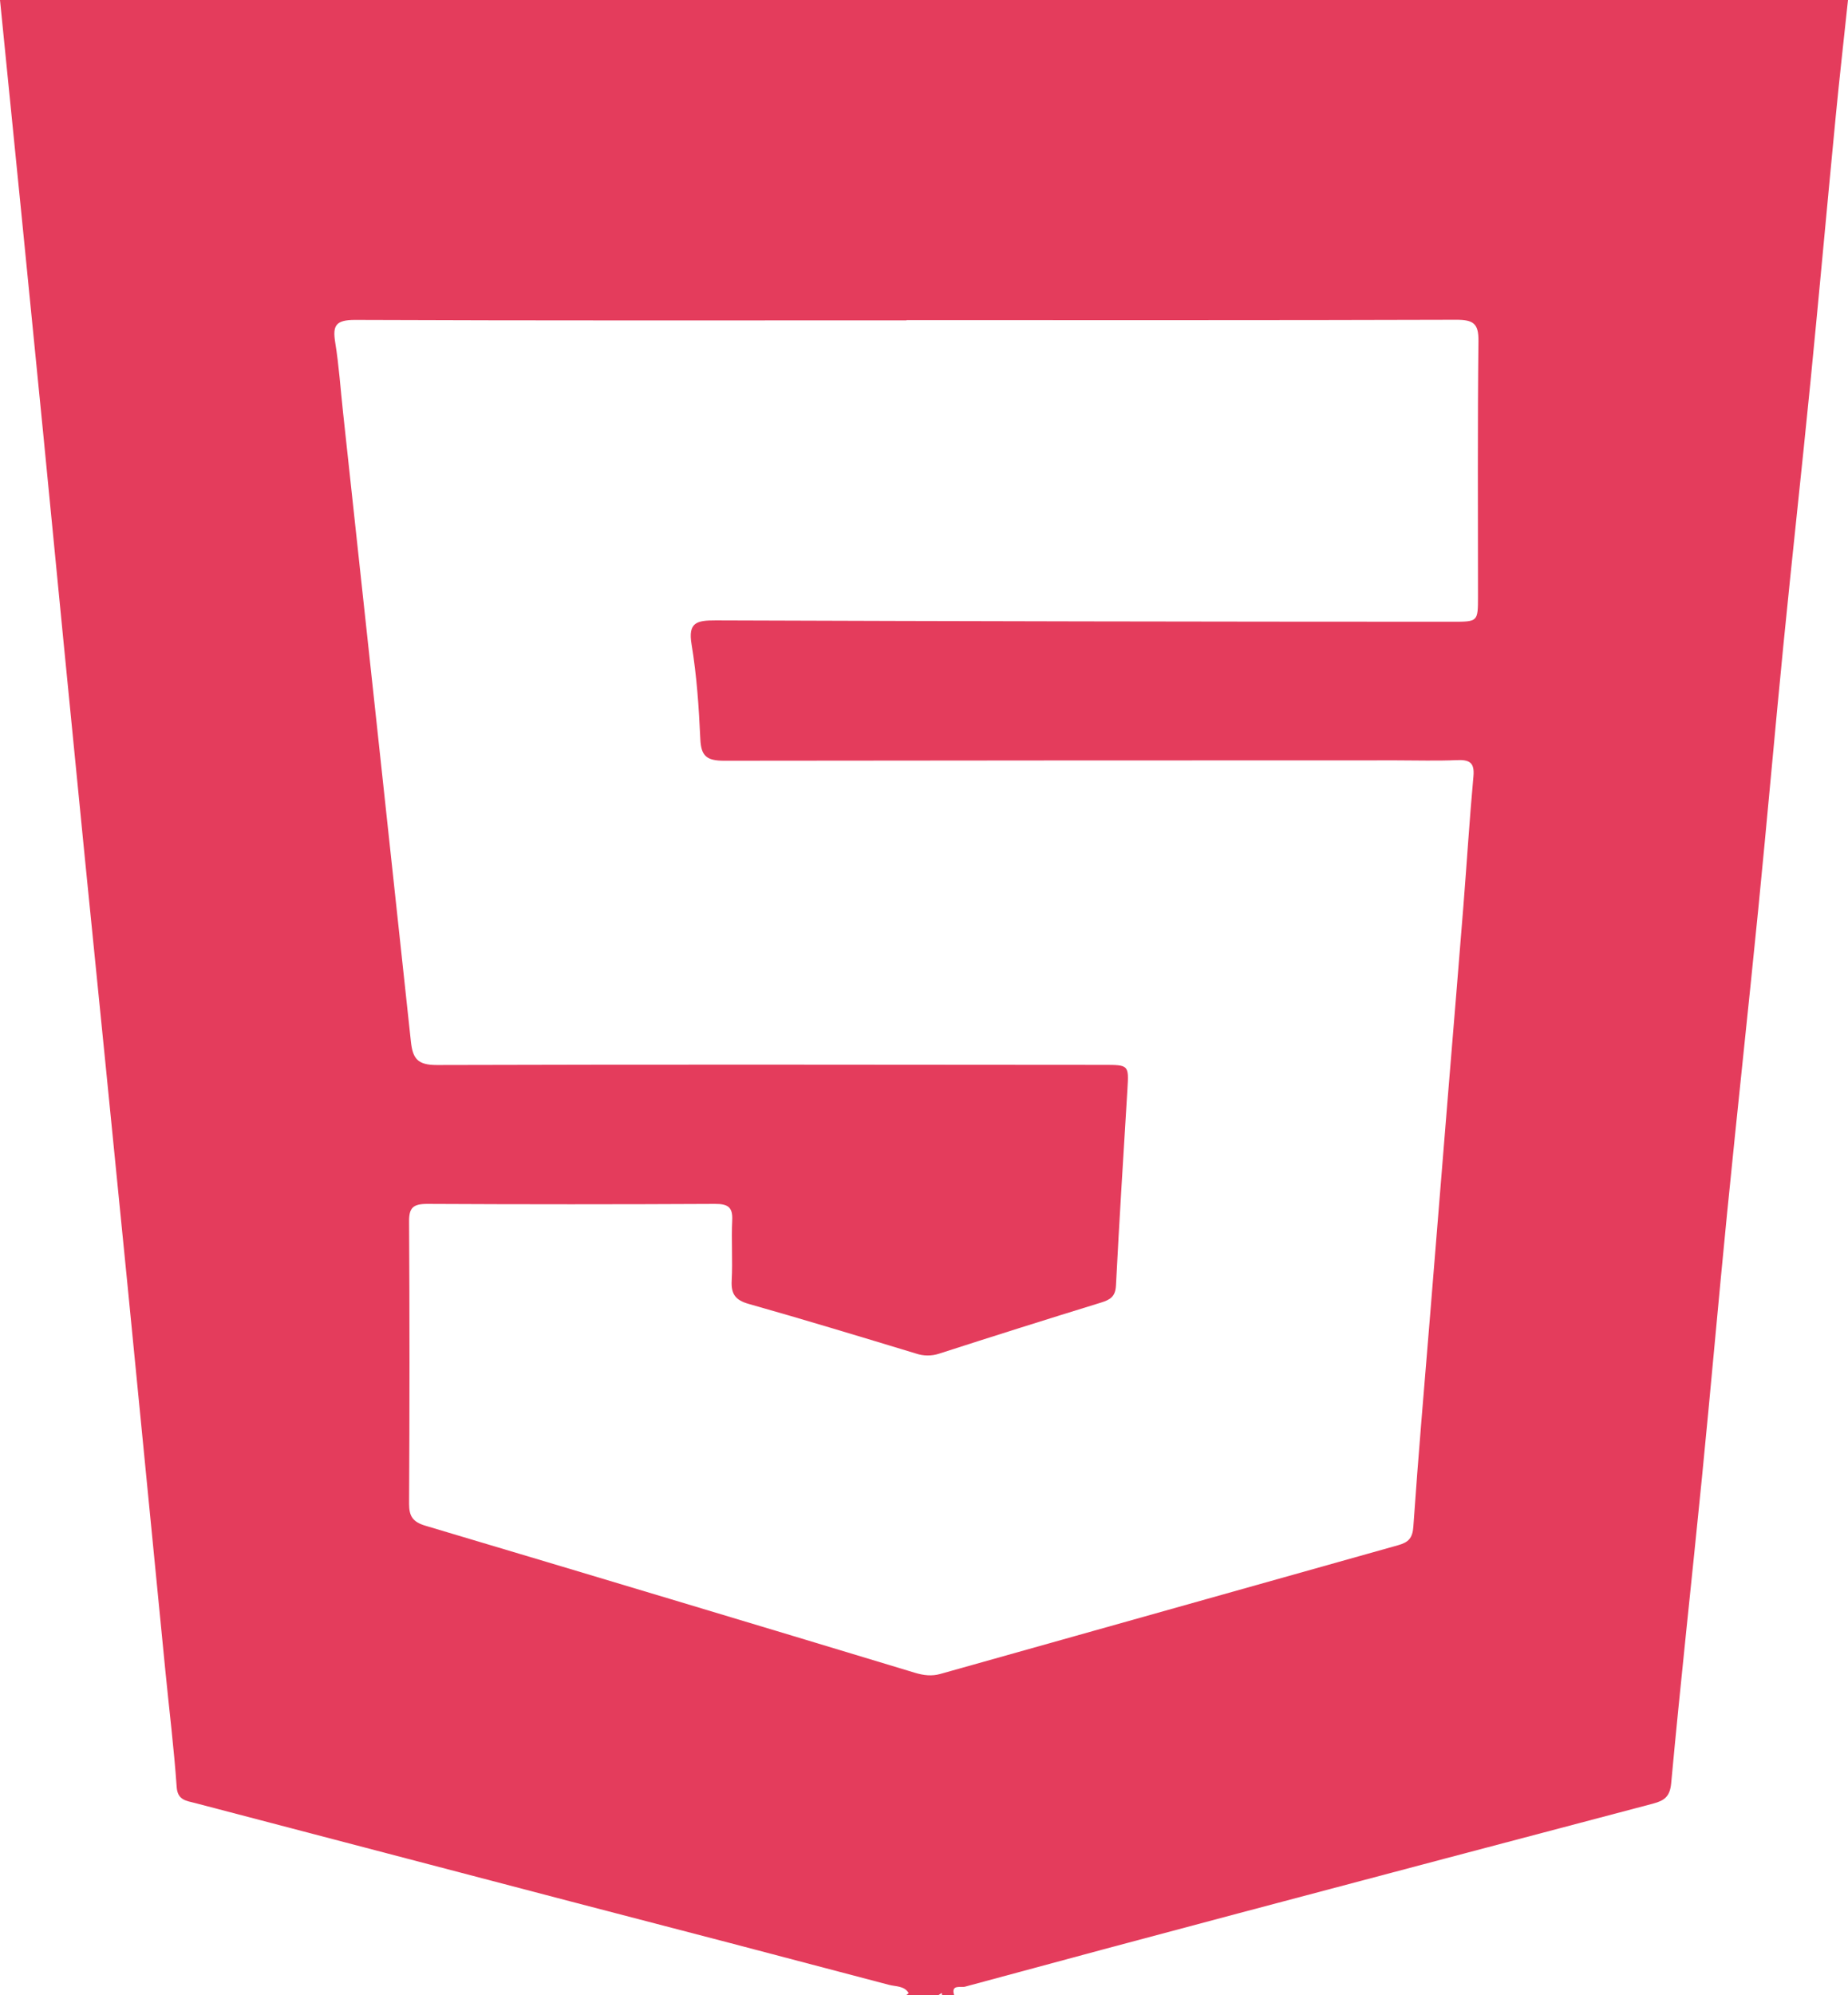 <svg width="63" height="68" viewBox="0 0 63 68" fill="none" xmlns="http://www.w3.org/2000/svg">
<path d="M0 0H63C62.861 1.317 62.71 2.634 62.583 3.953C62.291 6.964 62.021 9.976 61.723 12.988C61.427 15.976 61.097 18.96 60.801 21.948C60.503 24.96 60.24 27.972 59.941 30.984C59.598 34.432 59.223 37.878 58.88 41.328C58.581 44.34 58.319 47.352 58.02 50.364C57.676 53.834 57.293 57.304 56.972 60.774C56.929 61.233 56.737 61.364 56.359 61.466C51.647 62.708 46.937 63.954 42.227 65.204C39.117 66.029 36.009 66.863 32.902 67.705C32.759 67.745 32.405 67.614 32.53 68H32.118L32.106 67.921L31.98 68H30.883C30.901 67.988 30.921 67.976 30.938 67.961C30.956 67.947 30.978 67.926 30.975 67.921C30.825 67.672 30.535 67.705 30.308 67.644C26.699 66.69 23.086 65.744 19.469 64.806C15.195 63.688 10.921 62.568 6.648 61.447C6.354 61.37 6.054 61.354 6.023 60.901C5.931 59.577 5.767 58.259 5.637 56.938C5.206 52.556 4.776 48.175 4.347 43.794C3.866 38.947 3.382 34.101 2.894 29.256C2.414 24.411 1.938 19.567 1.468 14.725C0.983 9.817 0.494 4.908 0 0ZM30.903 10.91V10.918C24.636 10.918 18.367 10.929 12.1 10.903C11.44 10.903 11.336 11.1 11.427 11.665C11.555 12.45 11.607 13.247 11.693 14.039C12.468 21.188 13.239 28.338 14.007 35.487C14.069 36.071 14.226 36.298 14.897 36.296C22.468 36.273 30.04 36.286 37.612 36.291C38.483 36.291 38.485 36.291 38.435 37.124C38.3 39.353 38.157 41.583 38.044 43.813C38.025 44.179 37.86 44.292 37.538 44.391C35.694 44.959 33.854 45.539 32.018 46.132C31.761 46.217 31.481 46.215 31.224 46.128C29.329 45.554 27.434 44.977 25.526 44.438C25.059 44.307 24.92 44.09 24.944 43.642C24.981 42.958 24.929 42.267 24.962 41.584C24.983 41.143 24.82 41.027 24.375 41.029C21.103 41.046 17.833 41.046 14.562 41.029C14.081 41.029 13.943 41.164 13.946 41.625C13.964 44.835 13.964 48.043 13.946 51.25C13.946 51.671 14.07 51.868 14.504 51.997C20.07 53.656 25.632 55.326 31.19 57.008C31.486 57.097 31.764 57.131 32.06 57.047C37.262 55.583 42.464 54.121 47.666 52.66C48.016 52.562 48.155 52.417 48.182 52.031C48.348 49.627 48.558 47.227 48.753 44.829C48.967 42.185 49.182 39.541 49.397 36.898C49.561 34.893 49.729 32.889 49.888 30.883C50.005 29.407 50.096 27.929 50.231 26.454C50.272 25.996 50.105 25.886 49.666 25.905C48.982 25.935 48.295 25.913 47.609 25.913C39.968 25.913 32.328 25.917 24.687 25.926C24.088 25.926 23.902 25.764 23.875 25.196C23.826 24.114 23.753 23.027 23.576 21.959C23.452 21.212 23.747 21.142 24.398 21.143C32.77 21.173 41.142 21.188 49.514 21.189C50.386 21.189 50.386 21.189 50.386 20.322C50.386 17.423 50.369 14.523 50.402 11.624C50.409 11.03 50.236 10.896 49.638 10.898C43.393 10.918 37.148 10.91 30.903 10.91Z" fill="#E43C5C"/>
</svg>
